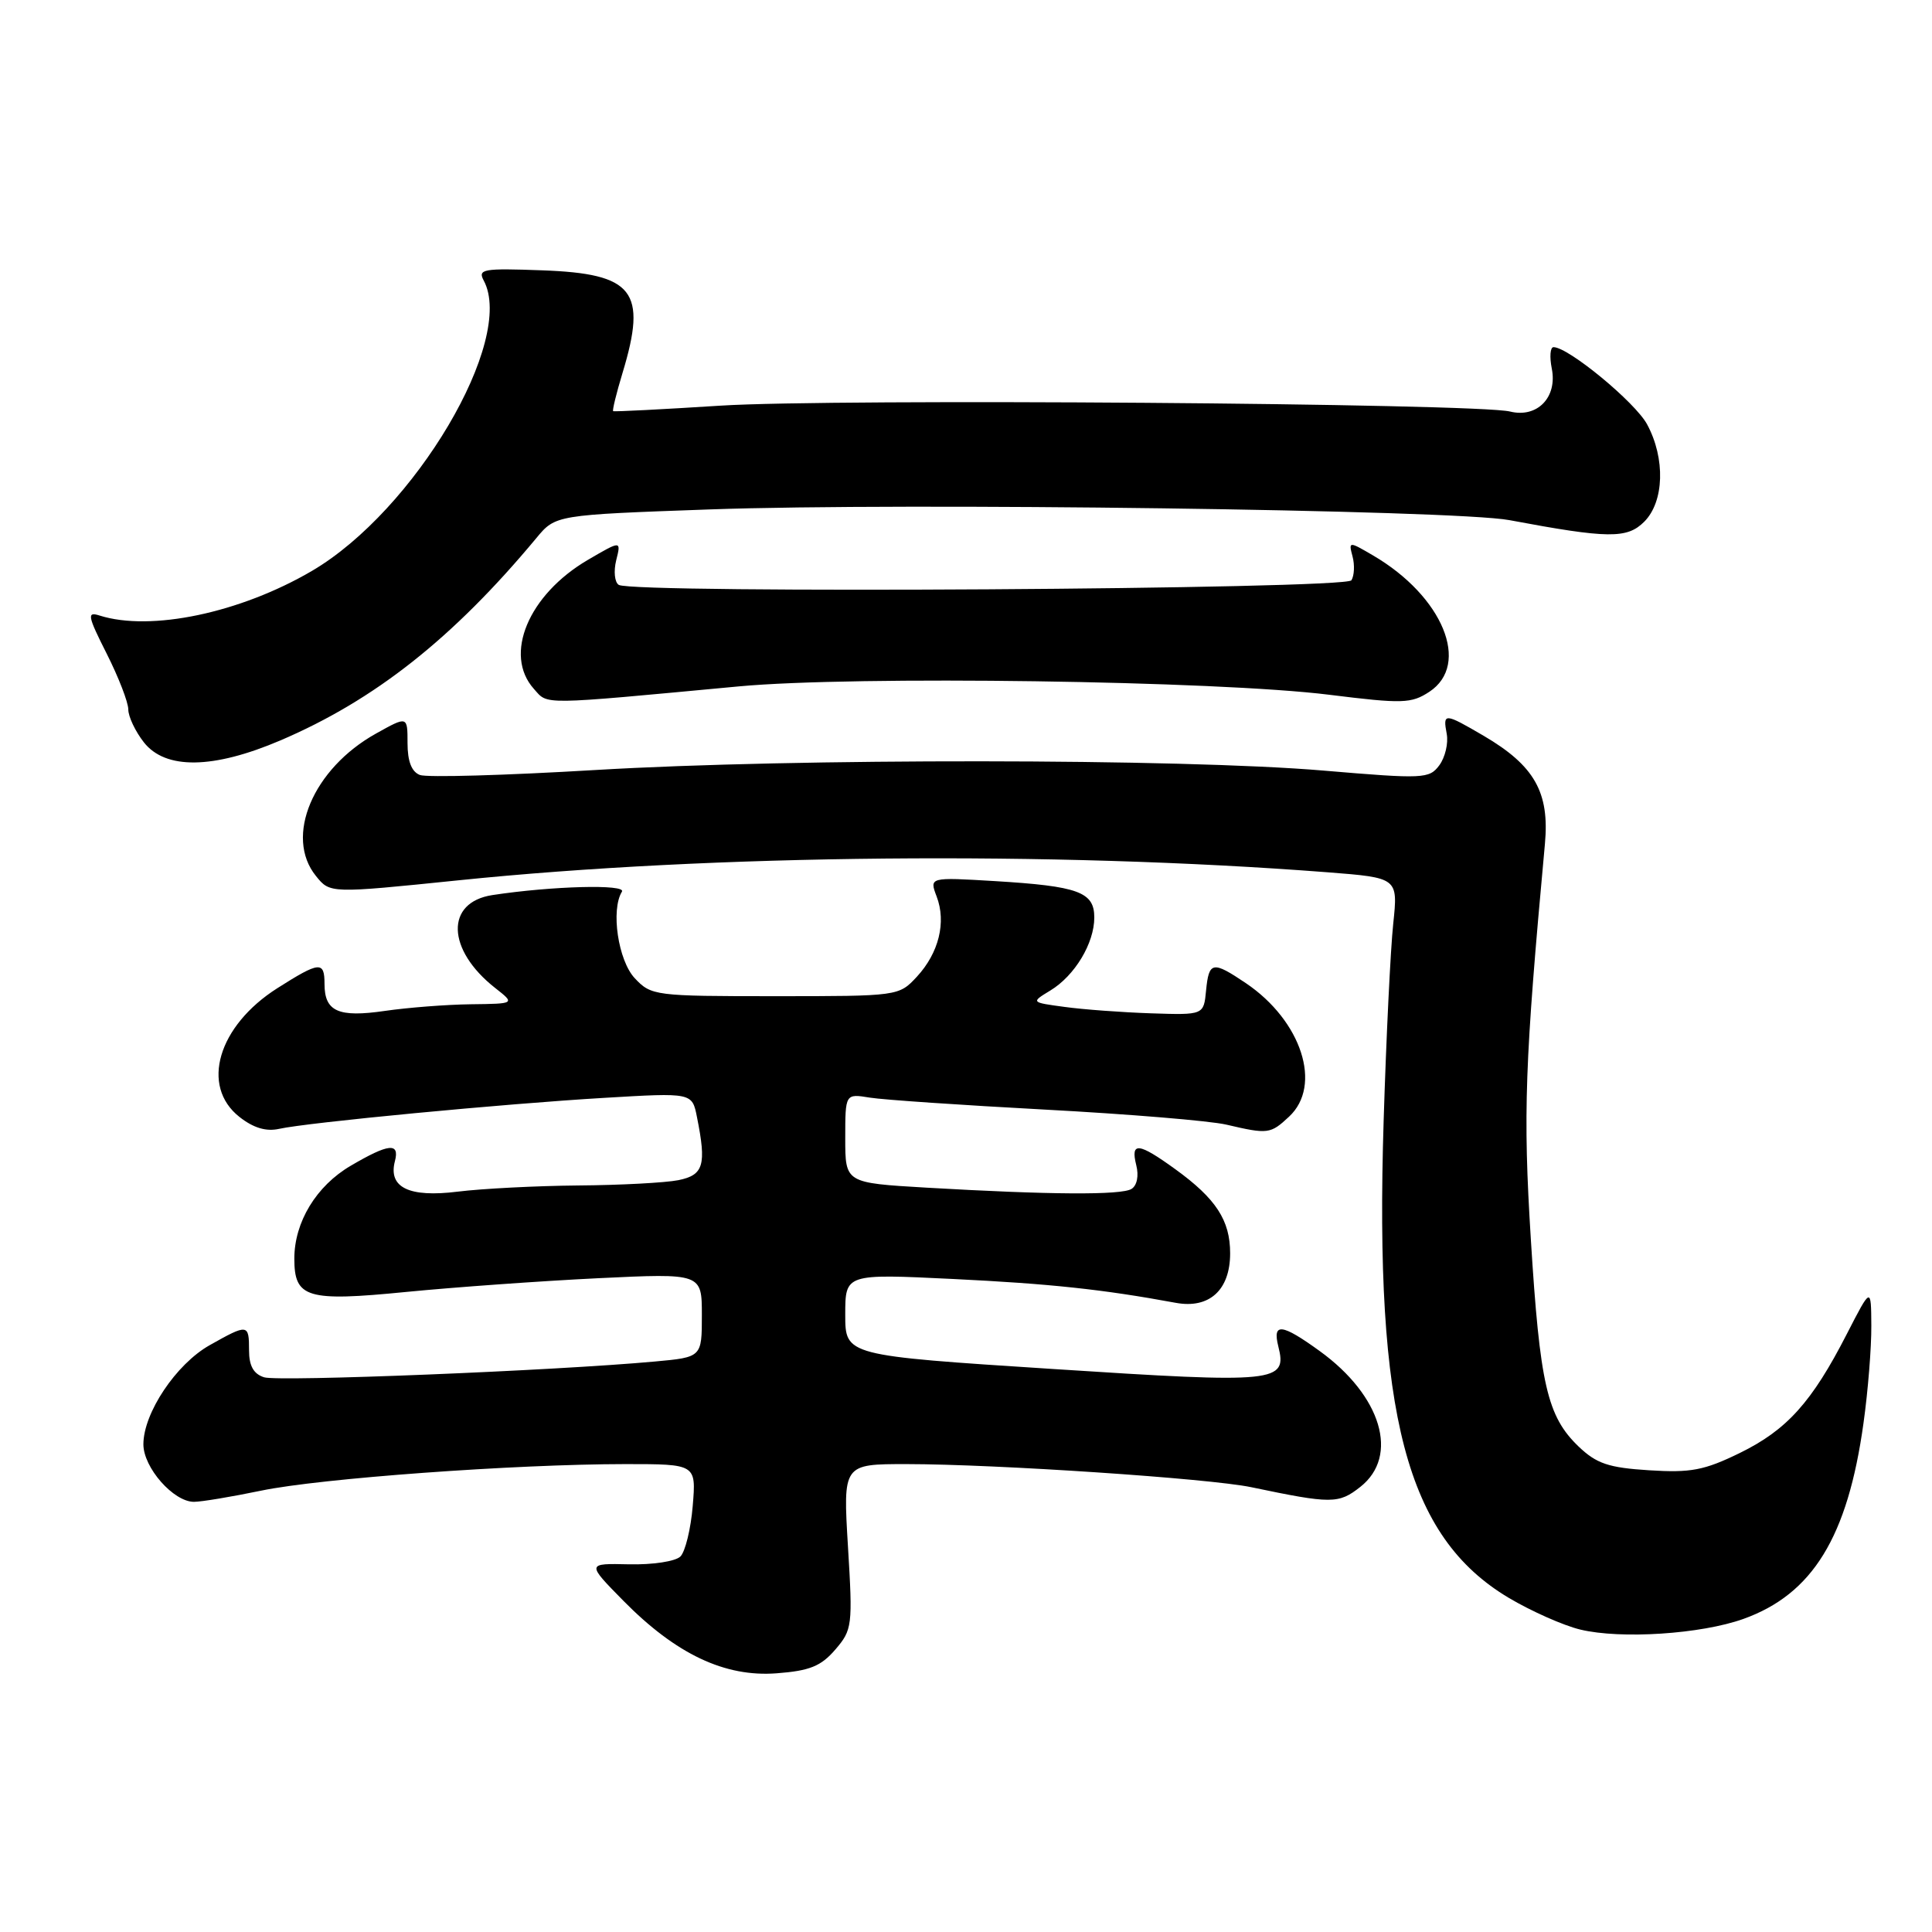<?xml version="1.0" encoding="UTF-8" standalone="no"?>
<!DOCTYPE svg PUBLIC "-//W3C//DTD SVG 1.1//EN" "http://www.w3.org/Graphics/SVG/1.1/DTD/svg11.dtd" >
<svg xmlns="http://www.w3.org/2000/svg" xmlns:xlink="http://www.w3.org/1999/xlink" version="1.1" viewBox="0 0 256 256">
 <g >
 <path fill="currentColor"
d=" M 110.68 218.58 C 112.93 215.96 113.00 215.43 112.36 204.93 C 111.70 194.00 111.70 194.00 120.10 194.00 C 132.05 194.01 160.23 195.90 165.79 197.06 C 176.45 199.29 177.37 199.29 180.25 197.02 C 185.44 192.93 183.06 184.95 174.88 179.03 C 169.84 175.38 168.59 175.23 169.38 178.39 C 170.59 183.19 169.27 183.33 139.54 181.40 C 112.00 179.62 112.00 179.62 112.00 174.20 C 112.00 168.78 112.00 168.78 126.25 169.47 C 139.13 170.10 146.09 170.84 155.79 172.63 C 160.24 173.45 163.00 170.94 163.00 166.07 C 163.00 161.70 161.13 158.83 155.74 154.93 C 150.84 151.38 149.78 151.27 150.56 154.39 C 150.92 155.80 150.66 157.09 149.93 157.54 C 148.58 158.38 139.08 158.32 122.75 157.37 C 112.00 156.74 112.00 156.74 112.00 150.83 C 112.00 144.91 112.00 144.91 115.25 145.44 C 117.04 145.73 127.50 146.44 138.50 147.03 C 149.50 147.62 160.30 148.51 162.50 149.02 C 168.02 150.31 168.34 150.27 170.81 147.96 C 175.25 143.83 172.47 135.26 165.08 130.27 C 160.67 127.30 160.19 127.39 159.81 131.25 C 159.50 134.50 159.50 134.50 152.50 134.27 C 148.65 134.14 143.50 133.76 141.05 133.42 C 136.59 132.82 136.59 132.82 139.17 131.25 C 142.41 129.29 145.00 124.99 145.00 121.57 C 145.00 118.19 142.90 117.42 131.82 116.75 C 123.14 116.23 123.14 116.23 124.11 118.79 C 125.41 122.20 124.40 126.27 121.49 129.42 C 119.10 131.99 119.04 132.00 102.72 132.00 C 86.77 132.00 86.29 131.94 84.11 129.62 C 81.91 127.28 80.91 120.57 82.41 118.15 C 83.03 117.14 73.14 117.40 65.26 118.60 C 58.98 119.55 59.16 125.84 65.61 130.91 C 68.27 133.00 68.27 133.00 62.38 133.07 C 59.15 133.11 54.02 133.51 51.00 133.95 C 44.83 134.85 43.00 134.03 43.00 130.38 C 43.00 127.33 42.36 127.38 36.75 130.94 C 28.88 135.94 26.53 143.91 31.73 148.00 C 33.58 149.46 35.27 149.96 36.98 149.58 C 40.72 148.74 66.82 146.25 80.10 145.47 C 91.71 144.78 91.71 144.78 92.35 148.01 C 93.63 154.39 93.24 155.70 89.88 156.38 C 88.16 156.72 82.19 157.04 76.63 157.08 C 71.06 157.13 63.86 157.50 60.64 157.90 C 54.19 158.70 51.41 157.35 52.33 153.85 C 52.98 151.36 51.49 151.52 46.47 154.47 C 41.91 157.14 39.00 161.93 39.00 166.78 C 39.00 171.99 40.67 172.49 53.81 171.19 C 60.24 170.56 71.69 169.74 79.25 169.37 C 93.00 168.71 93.00 168.71 93.00 174.27 C 93.00 179.84 93.00 179.84 86.75 180.41 C 73.43 181.63 36.91 183.10 35.00 182.50 C 33.60 182.06 33.00 180.99 33.00 178.93 C 33.00 175.41 32.85 175.39 27.79 178.24 C 23.34 180.74 19.00 187.23 19.00 191.38 C 19.00 194.47 22.99 199.00 25.70 199.00 C 26.69 199.00 30.70 198.33 34.60 197.52 C 42.42 195.89 68.21 194.01 82.87 194.00 C 92.25 194.00 92.25 194.00 91.79 199.54 C 91.54 202.58 90.80 205.60 90.16 206.24 C 89.51 206.89 86.50 207.35 83.35 207.28 C 77.72 207.15 77.72 207.15 82.60 212.11 C 89.58 219.19 96.05 222.25 102.92 221.72 C 107.29 221.39 108.79 220.78 110.68 218.58 Z  M 231.00 214.52 C 240.17 211.24 244.83 203.67 246.92 188.59 C 247.52 184.34 247.98 178.53 247.96 175.68 C 247.93 170.50 247.93 170.50 244.71 176.77 C 240.08 185.80 236.78 189.47 230.53 192.53 C 225.82 194.83 224.04 195.17 218.52 194.82 C 213.13 194.48 211.55 193.94 209.17 191.67 C 205.01 187.67 204.04 183.48 202.84 164.14 C 201.80 147.42 202.03 140.96 204.71 111.82 C 205.34 104.99 203.33 101.45 196.60 97.50 C 191.38 94.45 191.17 94.43 191.70 97.25 C 191.93 98.49 191.49 100.35 190.72 101.40 C 189.38 103.20 188.65 103.23 175.41 102.11 C 156.52 100.50 105.27 100.46 78.89 102.03 C 67.00 102.74 56.54 103.04 55.64 102.69 C 54.54 102.27 54.00 100.88 54.00 98.47 C 54.00 94.87 54.00 94.87 49.84 97.19 C 41.46 101.85 37.65 110.88 41.87 116.08 C 43.73 118.39 43.73 118.39 60.71 116.65 C 94.39 113.19 139.43 112.77 175.88 115.58 C 185.25 116.31 185.25 116.31 184.61 122.40 C 184.25 125.76 183.68 137.50 183.34 148.50 C 182.12 187.52 186.34 203.62 199.91 211.72 C 202.89 213.49 207.16 215.39 209.41 215.93 C 214.79 217.22 225.37 216.53 231.00 214.52 Z  M 37.13 98.12 C 49.63 92.78 60.03 84.57 71.06 71.31 C 73.61 68.23 73.61 68.23 94.06 67.50 C 119.87 66.58 192.70 67.56 200.00 68.92 C 213.12 71.38 215.60 71.40 217.87 69.13 C 220.52 66.48 220.69 60.75 218.25 56.23 C 216.67 53.30 207.82 46.00 205.85 46.00 C 205.41 46.00 205.31 47.28 205.62 48.84 C 206.38 52.65 203.69 55.42 200.09 54.53 C 195.72 53.44 110.38 52.80 95.50 53.75 C 87.80 54.24 81.39 54.57 81.25 54.48 C 81.11 54.40 81.67 52.12 82.49 49.41 C 85.78 38.56 83.99 36.26 71.85 35.82 C 63.99 35.53 63.28 35.66 64.10 37.18 C 68.32 45.07 54.95 67.67 41.33 75.65 C 31.82 81.22 19.97 83.71 13.19 81.56 C 11.50 81.02 11.60 81.59 14.14 86.62 C 15.71 89.73 17.00 93.06 17.00 94.01 C 17.00 94.95 17.93 96.92 19.07 98.37 C 21.93 102.00 28.24 101.91 37.13 98.12 Z  M 97.90 90.95 C 113.22 89.52 161.23 90.20 176.14 92.06 C 185.86 93.27 187.00 93.23 189.39 91.67 C 194.91 88.04 191.19 79.01 181.94 73.60 C 178.71 71.71 178.69 71.72 179.22 73.74 C 179.52 74.86 179.45 76.28 179.07 76.89 C 178.33 78.09 83.91 78.68 81.99 77.50 C 81.44 77.16 81.29 75.69 81.65 74.24 C 82.31 71.61 82.31 71.61 77.91 74.18 C 70.02 78.79 66.68 86.76 70.75 91.29 C 72.66 93.42 71.27 93.44 97.90 90.95 Z "/>
</g>
</svg>
